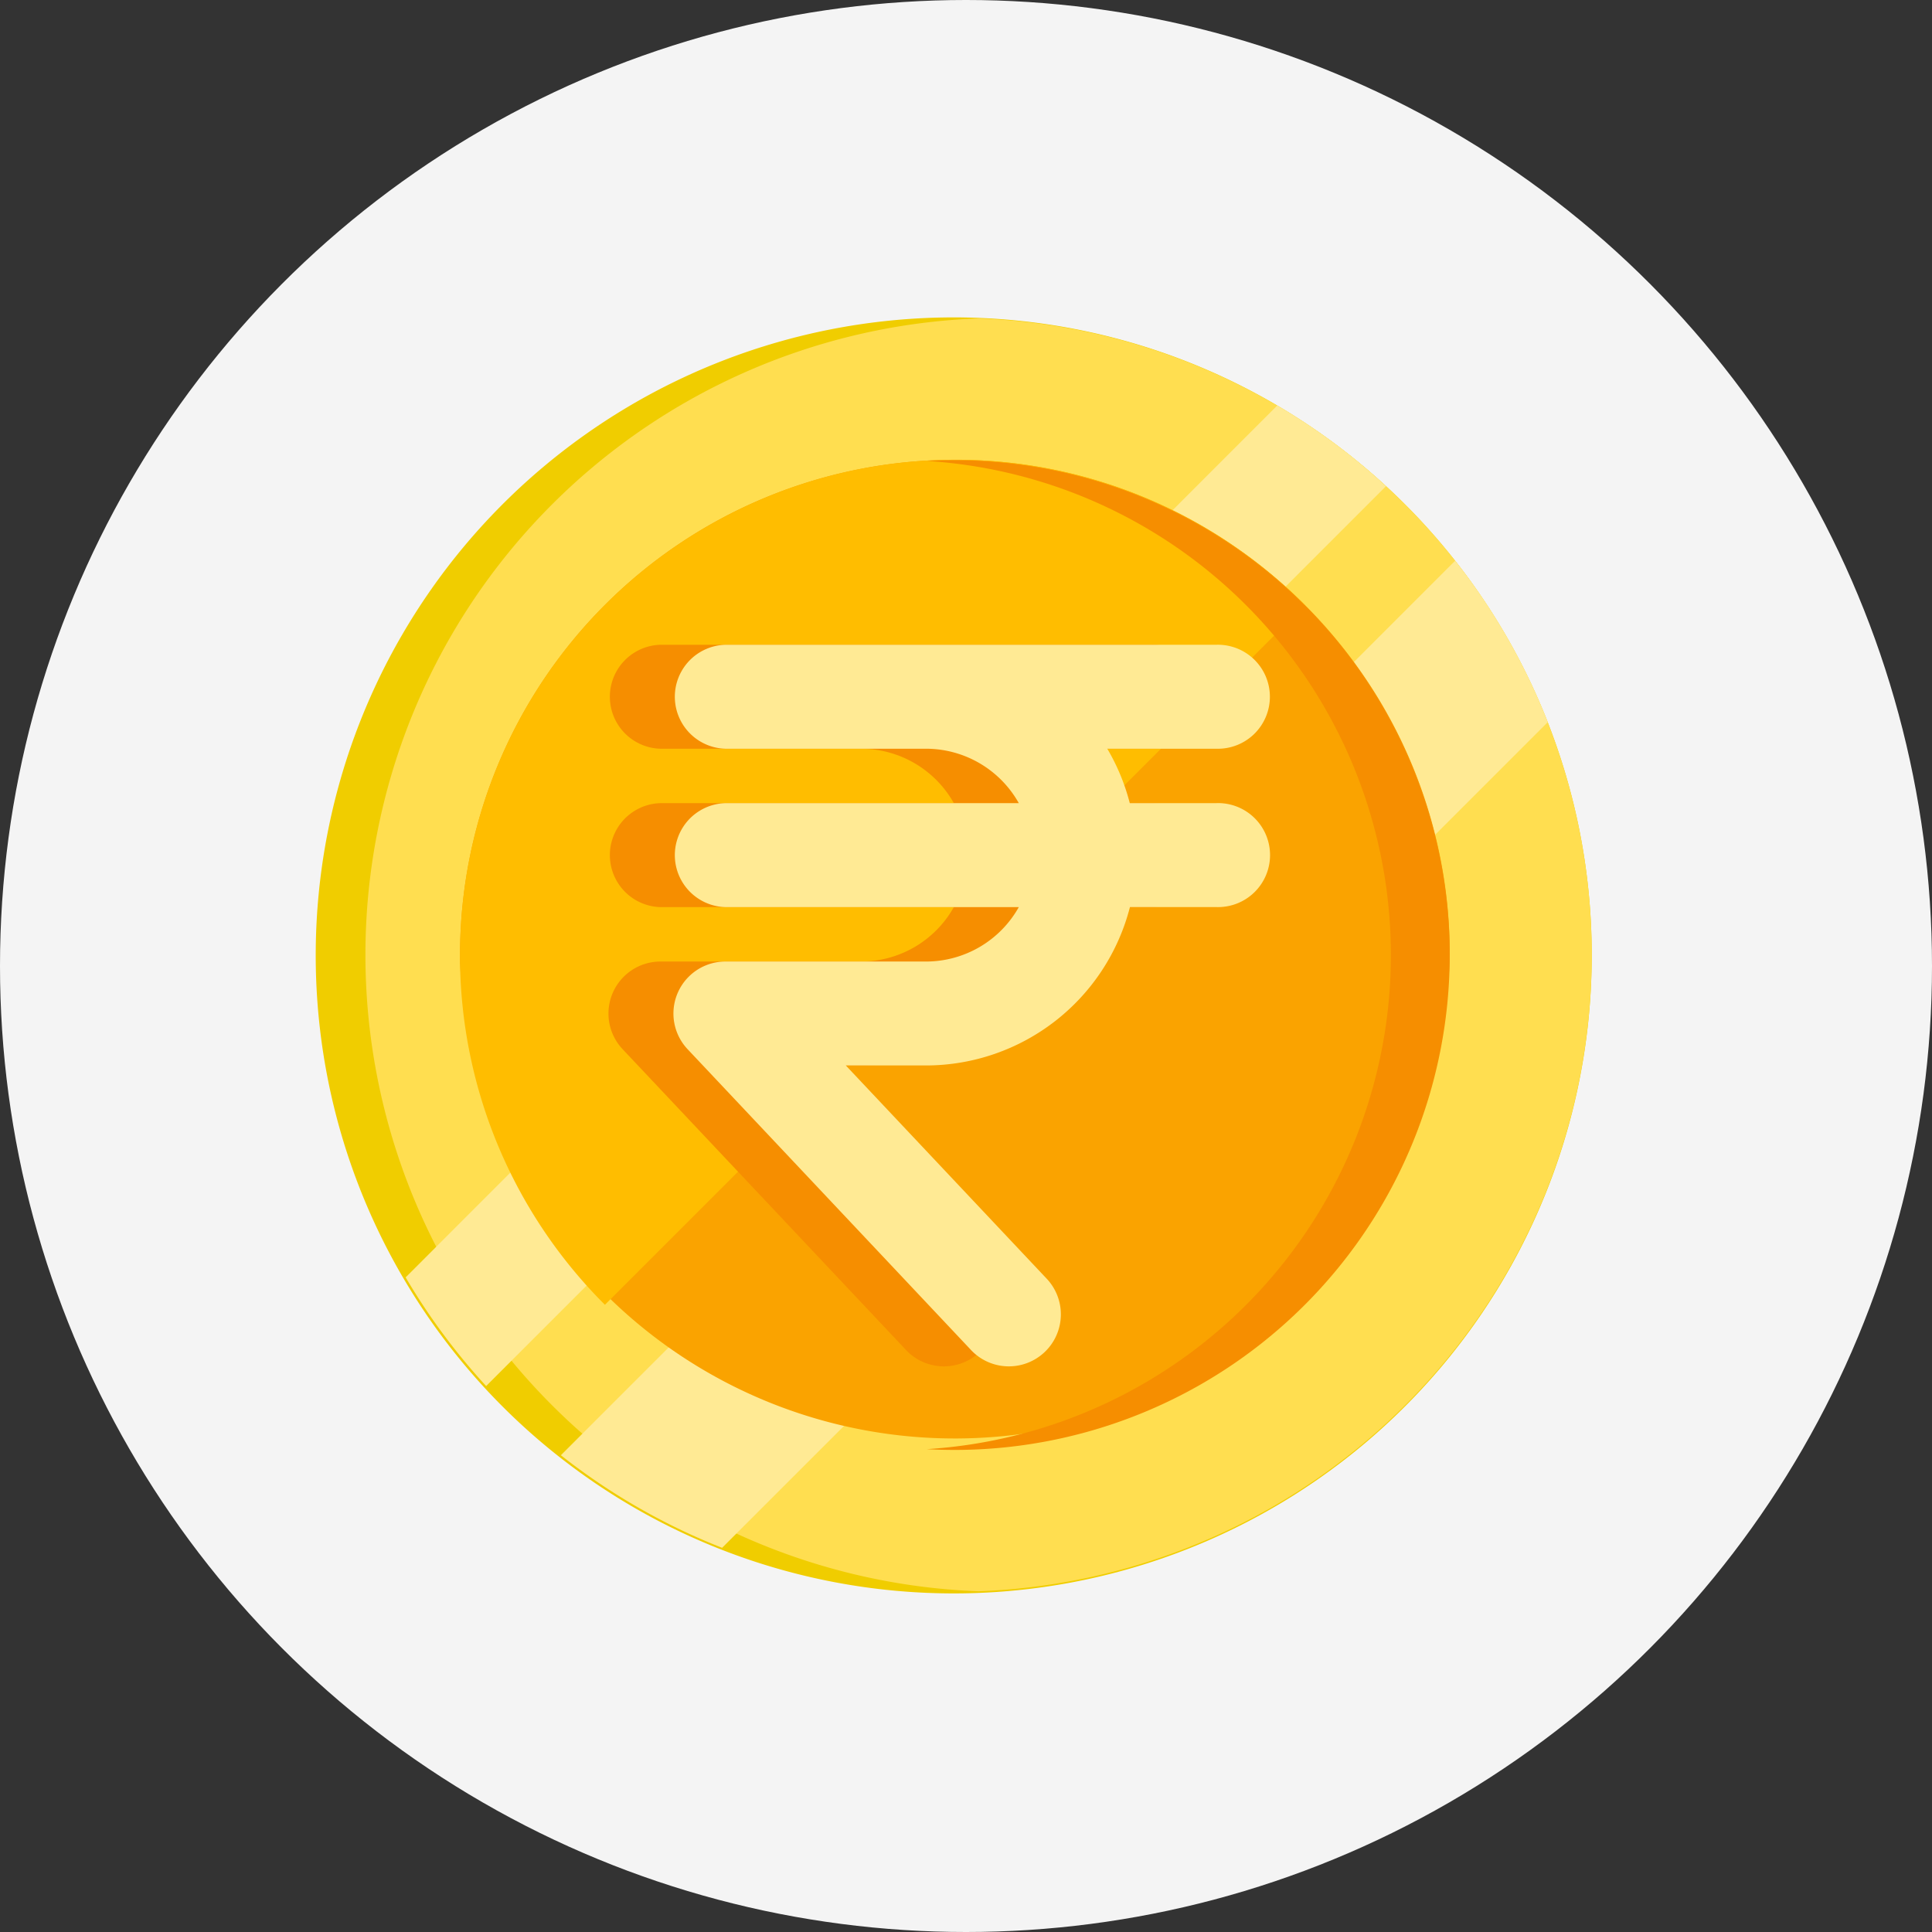 <svg id="price" xmlns="http://www.w3.org/2000/svg" width="48" height="48" viewBox="0 0 48 48">
  <rect x="0" y="0" width="48" height="48" fill="#333333" stroke="none"/>
  <circle id="Ellipse_13" data-name="Ellipse 13" cx="24" cy="24" r="24" fill="#f4f4f4"/>
  <g id="rupee" transform="translate(7.9 7.9)">
    <g id="Group_2077" data-name="Group 2077">
      <path id="Path_3698" data-name="Path 3698" d="M31.646,15.823A15.851,15.851,0,1,1,26.535,4.179,15.823,15.823,0,0,1,31.646,15.823Z" fill="#f0cd00"/>
      <path id="Path_3699" data-name="Path 3699" d="M48.708,15.982A15.822,15.822,0,0,1,33.474,31.794a15.823,15.823,0,0,1,0-31.624A15.822,15.822,0,0,1,48.708,15.982Z" transform="translate(-17.062 -0.159)" fill="#ffde50"/>
      <path id="Path_3700" data-name="Path 3700" d="M58.021,35.674,35.664,58.031a15.891,15.891,0,0,1-2-2.7L55.319,33.67A15.817,15.817,0,0,1,58.021,35.674Z" transform="translate(-31.486 -31.495)" fill="#ffea94"/>
      <path id="Path_3701" data-name="Path 3701" d="M117.913,97.4,97.4,117.914a15.8,15.8,0,0,1-4.006-2.3L115.612,93.39A15.773,15.773,0,0,1,117.913,97.4Z" transform="translate(-87.359 -87.359)" fill="#ffea94"/>
      <path id="Path_3702" data-name="Path 3702" d="M79.211,66.915a12.3,12.3,0,0,1-24.589.151c0-.05,0-.1,0-.151a12.3,12.3,0,0,1,12.3-12.3h.152A12.238,12.238,0,0,1,74,56.864a12.377,12.377,0,0,1,3.387,3.6A12.236,12.236,0,0,1,79.211,66.915Z" transform="translate(-51.092 -51.092)" fill="#faa300"/>
      <path id="Path_3703" data-name="Path 3703" d="M75.609,58.221,58.221,75.609a12.251,12.251,0,0,1-3.6-8.542c0-.05,0-.1,0-.151a12.3,12.3,0,0,1,12.3-12.3h.152A12.238,12.238,0,0,1,74,56.864,12.408,12.408,0,0,1,75.609,58.221Z" transform="translate(-51.092 -51.092)" fill="#ffbd00"/>
      <path id="Path_3704" data-name="Path 3704" d="M247.235,66.915a12.3,12.3,0,0,1-12.3,12.3q-.35,0-.694-.019a12.3,12.3,0,0,0,0-24.552q.345-.019.694-.019A12.3,12.3,0,0,1,247.235,66.915Z" transform="translate(-219.117 -51.092)" fill="#f68e00"/>
    </g>
    <path id="Path_3705" data-name="Path 3705" d="M125.175,129.7h-2.153a5.194,5.194,0,0,0-.559-1.352h2.712a1.292,1.292,0,1,0,0-2.583h-12.2a1.292,1.292,0,0,0,0,2.583h4.985a2.645,2.645,0,0,1,2.305,1.352h-7.29a1.292,1.292,0,0,0,0,2.583h7.29a2.645,2.645,0,0,1-2.305,1.352h-4.985a1.292,1.292,0,0,0-.94,2.177l7.025,7.456a1.292,1.292,0,1,0,1.88-1.772l-4.973-5.279h1.994a5.236,5.236,0,0,0,5.065-3.935h2.153a1.292,1.292,0,0,0,0-2.583Z" transform="translate(-104.467 -117.646)" fill="#f68e00"/>
    <path id="Path_3706" data-name="Path 3706" d="M150.177,129.7h-2.153a5.2,5.2,0,0,0-.559-1.352h2.712a1.292,1.292,0,1,0,0-2.583h-12.2a1.292,1.292,0,0,0,0,2.583h4.985a2.645,2.645,0,0,1,2.305,1.352h-7.29a1.292,1.292,0,0,0,0,2.583h7.29a2.645,2.645,0,0,1-2.305,1.352h-4.985a1.292,1.292,0,0,0-.94,2.177l7.025,7.456a1.292,1.292,0,1,0,1.88-1.772l-4.973-5.279h1.994a5.236,5.236,0,0,0,5.065-3.935h2.153a1.292,1.292,0,1,0,0-2.583Z" transform="translate(-127.855 -117.646)" fill="#ffea94"/>
  </g>
</svg>
